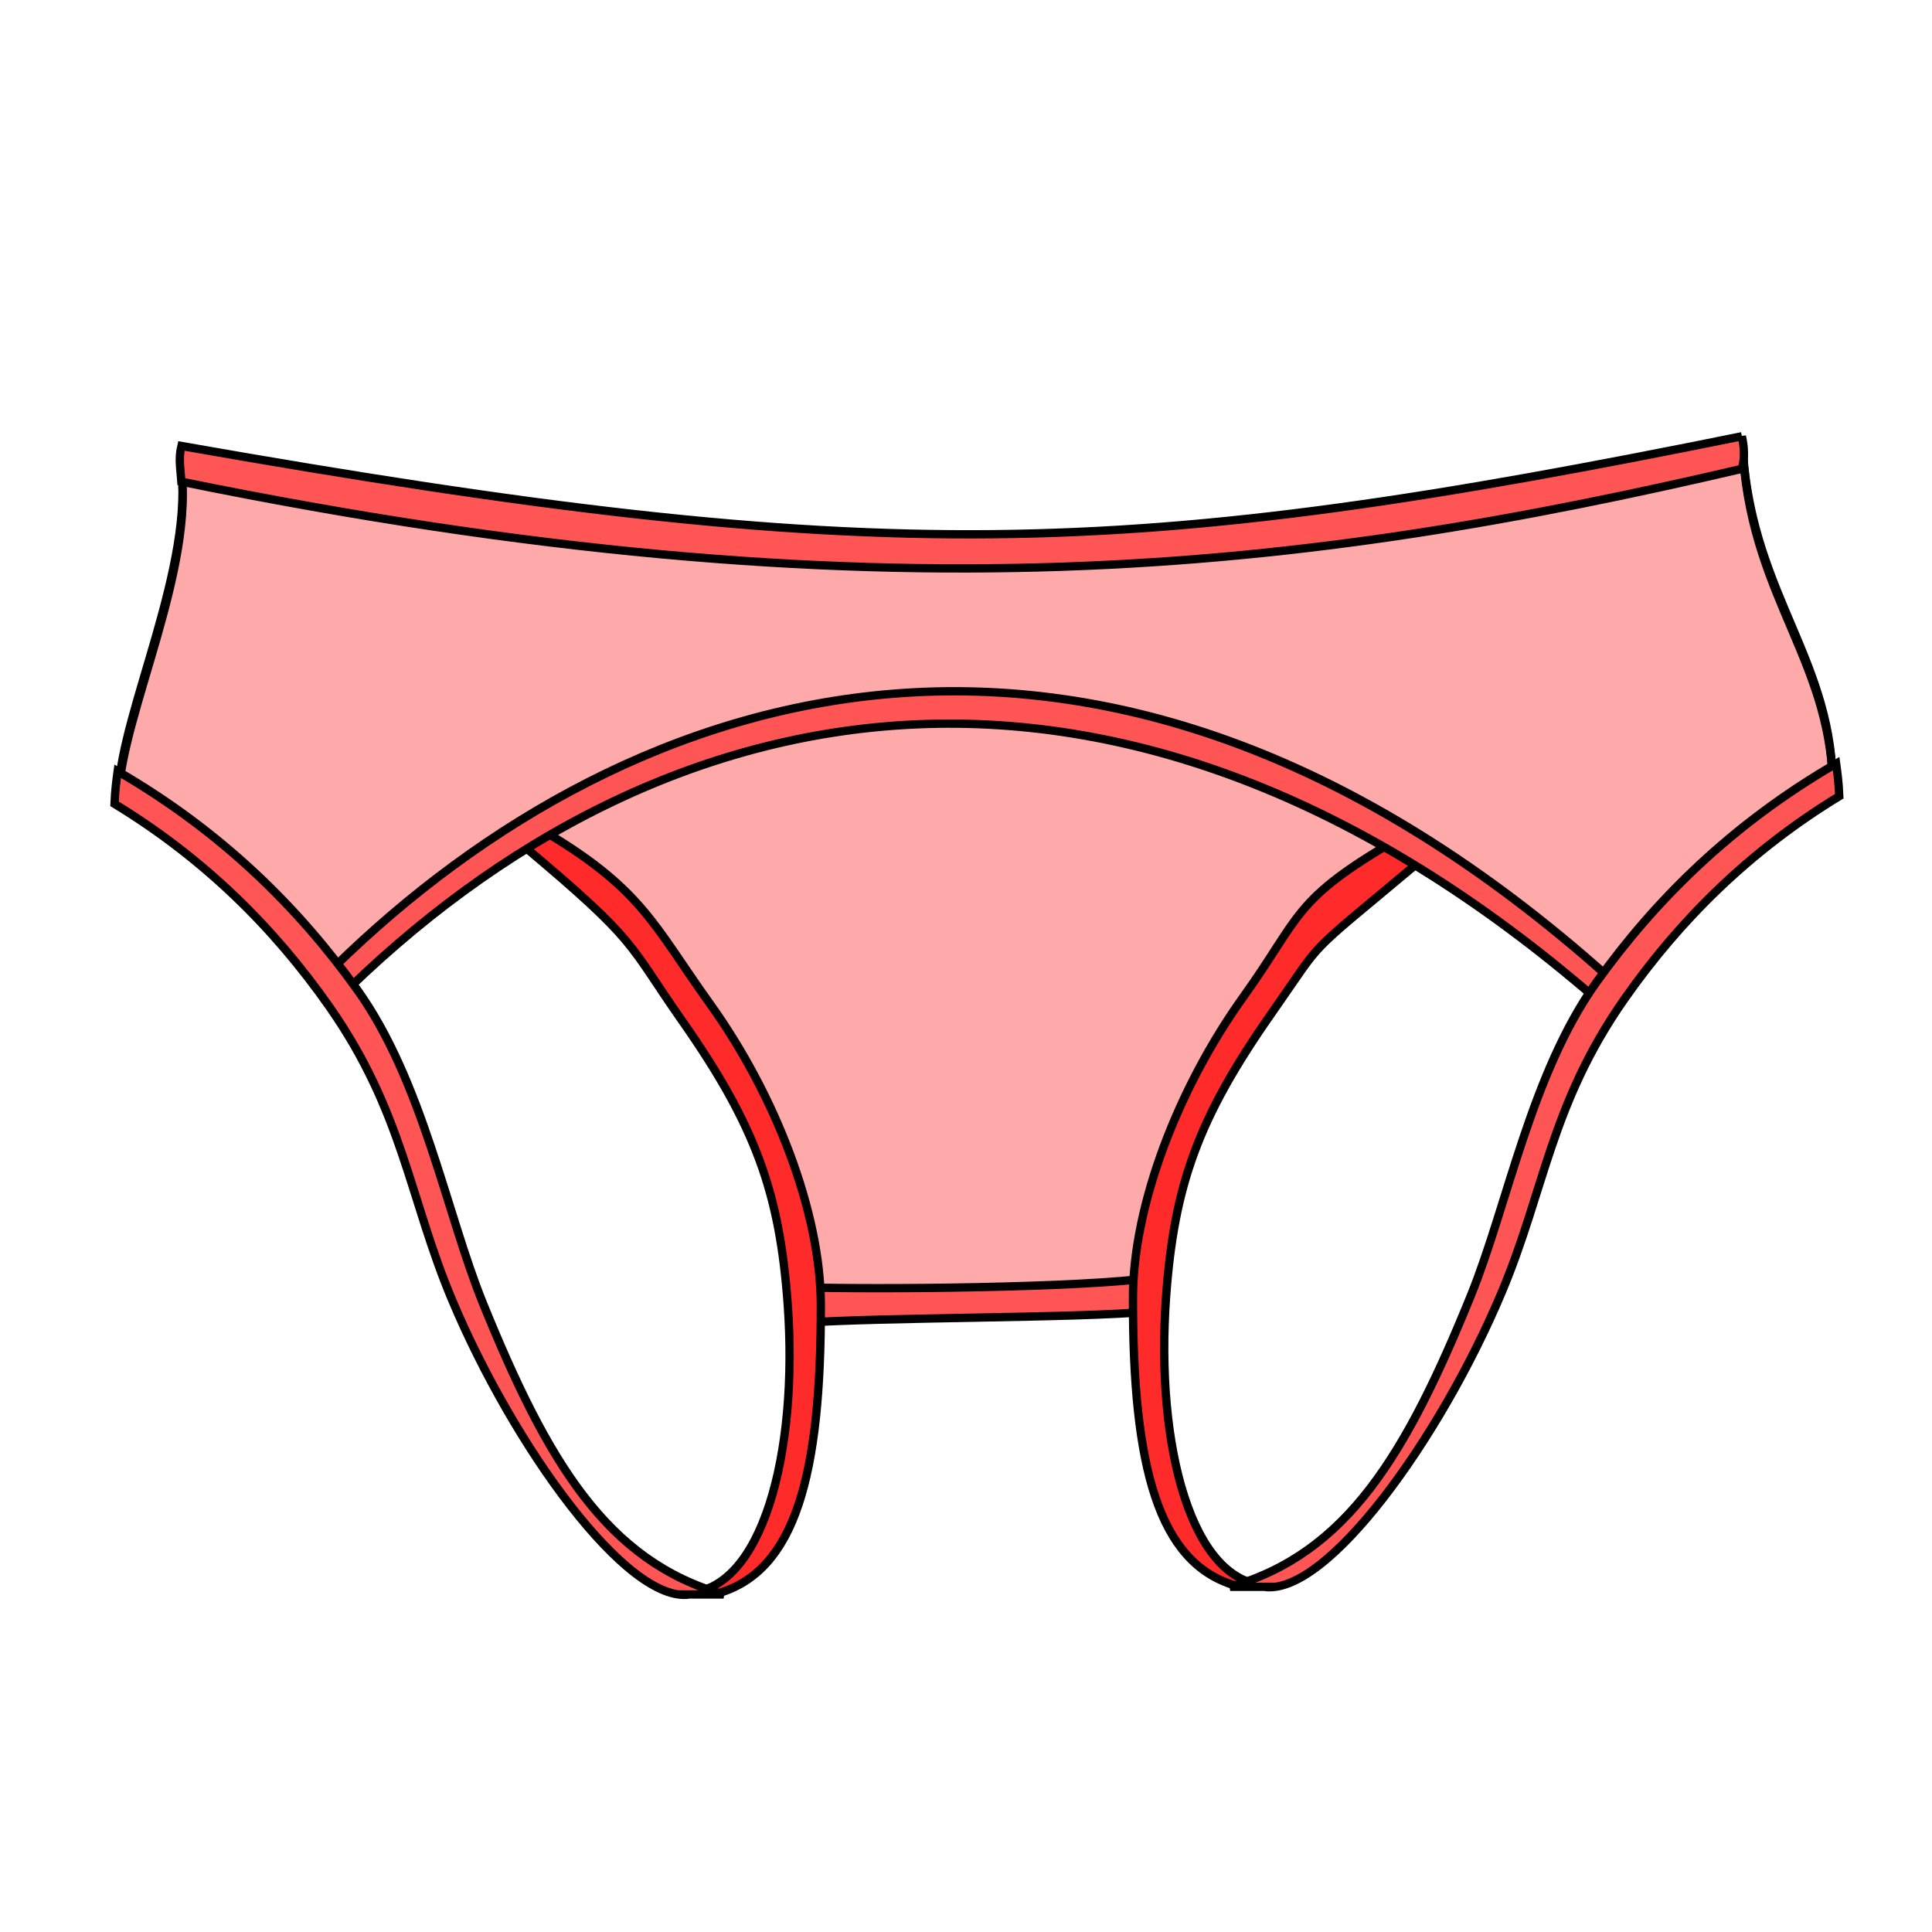 <?xml version="1.0" encoding="UTF-8" standalone="no"?>
<!-- Created with Inkscape (http://www.inkscape.org/) -->

<svg
   xmlns:dc="http://purl.org/dc/elements/1.1/"
   xmlns:cc="http://creativecommons.org/ns#"
   xmlns:rdf="http://www.w3.org/1999/02/22-rdf-syntax-ns#"
   xmlns:svg="http://www.w3.org/2000/svg"
   xmlns="http://www.w3.org/2000/svg"
   xmlns:sodipodi="http://sodipodi.sourceforge.net/DTD/sodipodi-0.dtd"
   xmlns:inkscape="http://www.inkscape.org/namespaces/inkscape"
   viewBox="0 0 256 256"
   id="svg4166"
   version="1.1"
   inkscape:version="0.91 r13725"
   sodipodi:docname="groin_backless_panties.svg">
  <style
     id="style3">
    svg { cursor: default; }
  </style>
  <defs
     id="defs4168">
    <inkscape:path-effect
       effect="powerstroke"
       id="path-effect4202"
       is_visible="true"
       offset_points="0,0.5"
       sort_points="true"
       interpolator_type="Linear"
       interpolator_beta="0.2"
       start_linecap_type="zerowidth"
       linejoin_type="round"
       miter_limit="4"
       end_linecap_type="zerowidth"
       cusp_linecap_type="round" />
  </defs>
  <sodipodi:namedview
     id="base"
     pagecolor="#ffffff"
     bordercolor="#666666"
     borderopacity="1.0"
     inkscape:pageopacity="0.0"
     inkscape:pageshadow="2"
     inkscape:zoom="3.959798"
     inkscape:cx="56.519563"
     inkscape:cy="84.406672"
     inkscape:document-units="px"
     inkscape:current-layer="layer2"
     showgrid="false"
     units="px"
     inkscape:window-width="1895"
     inkscape:window-height="1134"
     inkscape:window-x="25"
     inkscape:window-y="0"
     inkscape:window-maximized="1" />
  <g
     inkscape:groupmode="layer"
     id="layer2"
     inkscape:label="patternLayer"
     style="display:inline">
    <path
       style="display:inline;fill:#ffaaaa;fill-rule:evenodd;stroke:#000000;stroke-width:1.102px;stroke-linecap:butt;stroke-linejoin:miter;stroke-opacity:1"
       d="m 23.943,61.719 c 1.995,13.49 -7.776,32.932 -8.22,43.563 9.783,6.382 18.493,13.886 28.845,23.849 7.764,-6.721 12.776,-11.346 24.524,-19.119 28.163,23.037 30.766,38.941 38.393,63.159 15.456,-0.531 18.43,0.795 45.463,-1.881 1.022,-38.284 28.343,-48.012 34.189,-59.051 11.149,7.648 17.788,12.126 26.357,19.257 11.206,-13.159 21.177,-25.367 29.368,-26.216 0.222,-17.14 -10.457,-25.637 -11.873,-44.622 -80.238,17.445 -125.202,17.864 -207.045,1.06 z"
       id="path4202-6"
       inkscape:connector-curvature="0"
       sodipodi:nodetypes="ccccccccccc" />
  </g>
  <g
     inkscape:label="Layer 1"
     inkscape:groupmode="layer"
     id="layer1"
     transform="translate(0,-796.362)"
     style="display:inline"
     sodipodi:insensitive="true">
    <path
       style="fill:none;fill-rule:evenodd;stroke:#000000;stroke-width:1.102px;stroke-linecap:butt;stroke-linejoin:miter;stroke-opacity:1"
       d="m 67.023,907.239 c 22.826,11.636 34.091,33.499 39.45,60.585 l 46.755,0.293 c -1.148,-26.474 15.651,-43.518 34.036,-59.73 C 167.878,893.084 118.272,872.287 67.023,907.239 Z"
       id="path4206"
       inkscape:connector-curvature="0"
       sodipodi:nodetypes="ccccc" />
    <path
       style="display:inline;fill:#ff5555;fill-rule:evenodd;stroke:#000000;stroke-width:1.102px;stroke-linecap:butt;stroke-linejoin:miter;stroke-opacity:1"
       d="m 152.884,965.64 c 0.294,1.357 0.045,3.064 -0.379,4.505 -9.96,0.904 -35.282,0.734 -46.474,1.514 -0.097,-1.546 -0.417,-3.016 0,-4.733 9.727,0.315 37.272,0.1 46.853,-1.285 z"
       id="path4194-6"
       inkscape:connector-curvature="0"
       sodipodi:nodetypes="ccccc" />
    <path
       style="display:inline;fill:#ff2a2a;fill-rule:evenodd;stroke:#000000;stroke-width:1.102px;stroke-linecap:butt;stroke-linejoin:miter;stroke-opacity:1"
       d="m 90.876,1007.432 4.455,0 c 9.994,-3.035 13.487,-15.505 13.432,-38.222 -0.029,-12.149 -5.984,-27.688 -14.633,-39.757 -7.714,-10.765 -9.043,-15.411 -22.992,-23.506 -0.169,1.229 -1.768,0.578 -1.846,2.441 15.469,12.963 13.792,12.827 21.122,23.274 9.769,13.924 12.889,22.86 13.957,37.46 1.453,19.875 -3.402,38.205 -13.495,38.31 z"
       id="path4190-6"
       inkscape:connector-curvature="0"
       sodipodi:nodetypes="ccssccssc" />
    <path
       style="display:inline;fill:#ff2a2a;fill-rule:evenodd;stroke:#000000;stroke-width:1.102px;stroke-linecap:butt;stroke-linejoin:miter;stroke-opacity:1"
       d="m 168.012,1006.421 -4.455,0 c -9.994,-3.035 -13.487,-15.505 -13.432,-38.222 0.029,-12.149 5.984,-27.688 14.633,-39.757 7.714,-10.765 6.429,-12.776 20.378,-20.871 0.169,1.229 2.612,1.317 2.69,3.179 -15.469,12.963 -12.022,9.453 -19.352,19.9 -9.769,13.924 -12.889,22.86 -13.957,37.46 -1.453,19.875 3.402,38.205 13.495,38.31 z"
       id="path4190-6-1"
       inkscape:connector-curvature="0"
       sodipodi:nodetypes="ccssccssc" />
    <path
       style="fill:none;fill-rule:evenodd;stroke:#000000;stroke-width:1.102px;stroke-linecap:butt;stroke-linejoin:miter;stroke-opacity:1"
       d="m 23.922,857.621 c 1.995,13.49 -7.776,32.932 -8.22,43.563 9.783,6.382 18.493,13.886 28.845,23.849 67.633,-58.548 121.388,-37.198 168.926,2.365 11.206,-13.159 21.177,-25.367 29.368,-26.216 0.222,-17.14 -10.457,-25.637 -11.873,-44.622 -80.238,17.445 -125.202,17.864 -207.045,1.06 z"
       id="path4202"
       inkscape:connector-curvature="0"
       sodipodi:nodetypes="ccccccc" />
    <path
       style="fill:#ff5555;fill-rule:evenodd;stroke:#000000;stroke-width:1.102px;stroke-linecap:butt;stroke-linejoin:miter;stroke-opacity:1"
       d="m 230.809,854.17 c 0.294,1.357 0.424,2.875 0,4.316 -57.438,13.404 -114.01,20.622 -206.773,1.703 -0.097,-1.546 -0.417,-3.016 0,-4.733 92.812,16.351 125.218,15.252 206.773,-1.285 z"
       id="path4194"
       inkscape:connector-curvature="0"
       sodipodi:nodetypes="ccccc" />
    <path
       style="display:inline;fill:#ff5555;fill-rule:evenodd;stroke:#000000;stroke-width:1.102px;stroke-linecap:butt;stroke-linejoin:miter;stroke-opacity:1"
       d="m 213.178,925.865 c 0.294,1.357 0.424,2.875 0,4.316 -63.246,-55.917 -125.248,-44.659 -168.892,-0.949 -0.097,-1.546 -0.417,-3.016 0,-4.733 39.527,-38.702 102.111,-58.363 168.892,1.366 z"
       id="path4194-1"
       inkscape:connector-curvature="0"
       sodipodi:nodetypes="ccccc" />
    <path
       style="fill:#ff5555;fill-rule:evenodd;stroke:#000000;stroke-width:1.102px;stroke-linecap:butt;stroke-linejoin:miter;stroke-opacity:1"
       d="m 91.43,1007.634 4.455,0 c -15.512,-4.424 -23.357,-17.551 -31.898,-38.6 -4.827,-11.897 -8.004,-29.456 -16.653,-41.525 -7.714,-10.765 -17.793,-20.857 -31.742,-28.952 -0.169,1.229 -0.339,2.453 -0.418,4.316 11.898,7.249 21.114,16.398 28.444,26.845 9.769,13.924 10.618,25.417 16.293,38.912 8.145,19.37 23.212,40.299 31.52,39.005 z"
       id="path4190"
       inkscape:connector-curvature="0"
       sodipodi:nodetypes="ccssccssc" />
    <path
       style="display:inline;fill:#ff5555;fill-rule:evenodd;stroke:#000000;stroke-width:1.102px;stroke-linecap:butt;stroke-linejoin:miter;stroke-opacity:1"
       d="m 167.458,1006.622 -4.455,0 c 15.512,-4.424 23.357,-17.551 31.898,-38.6 4.827,-11.897 8.004,-29.456 16.653,-41.525 7.714,-10.765 17.793,-20.857 31.742,-28.952 0.169,1.229 0.339,2.453 0.418,4.316 -11.898,7.249 -21.114,16.398 -28.444,26.845 -9.769,13.924 -10.618,25.417 -16.293,38.912 -8.145,19.37 -23.212,40.299 -31.52,39.005 z"
       id="path4190-0"
       inkscape:connector-curvature="0"
       sodipodi:nodetypes="ccssccssc" />
  </g>
</svg>
